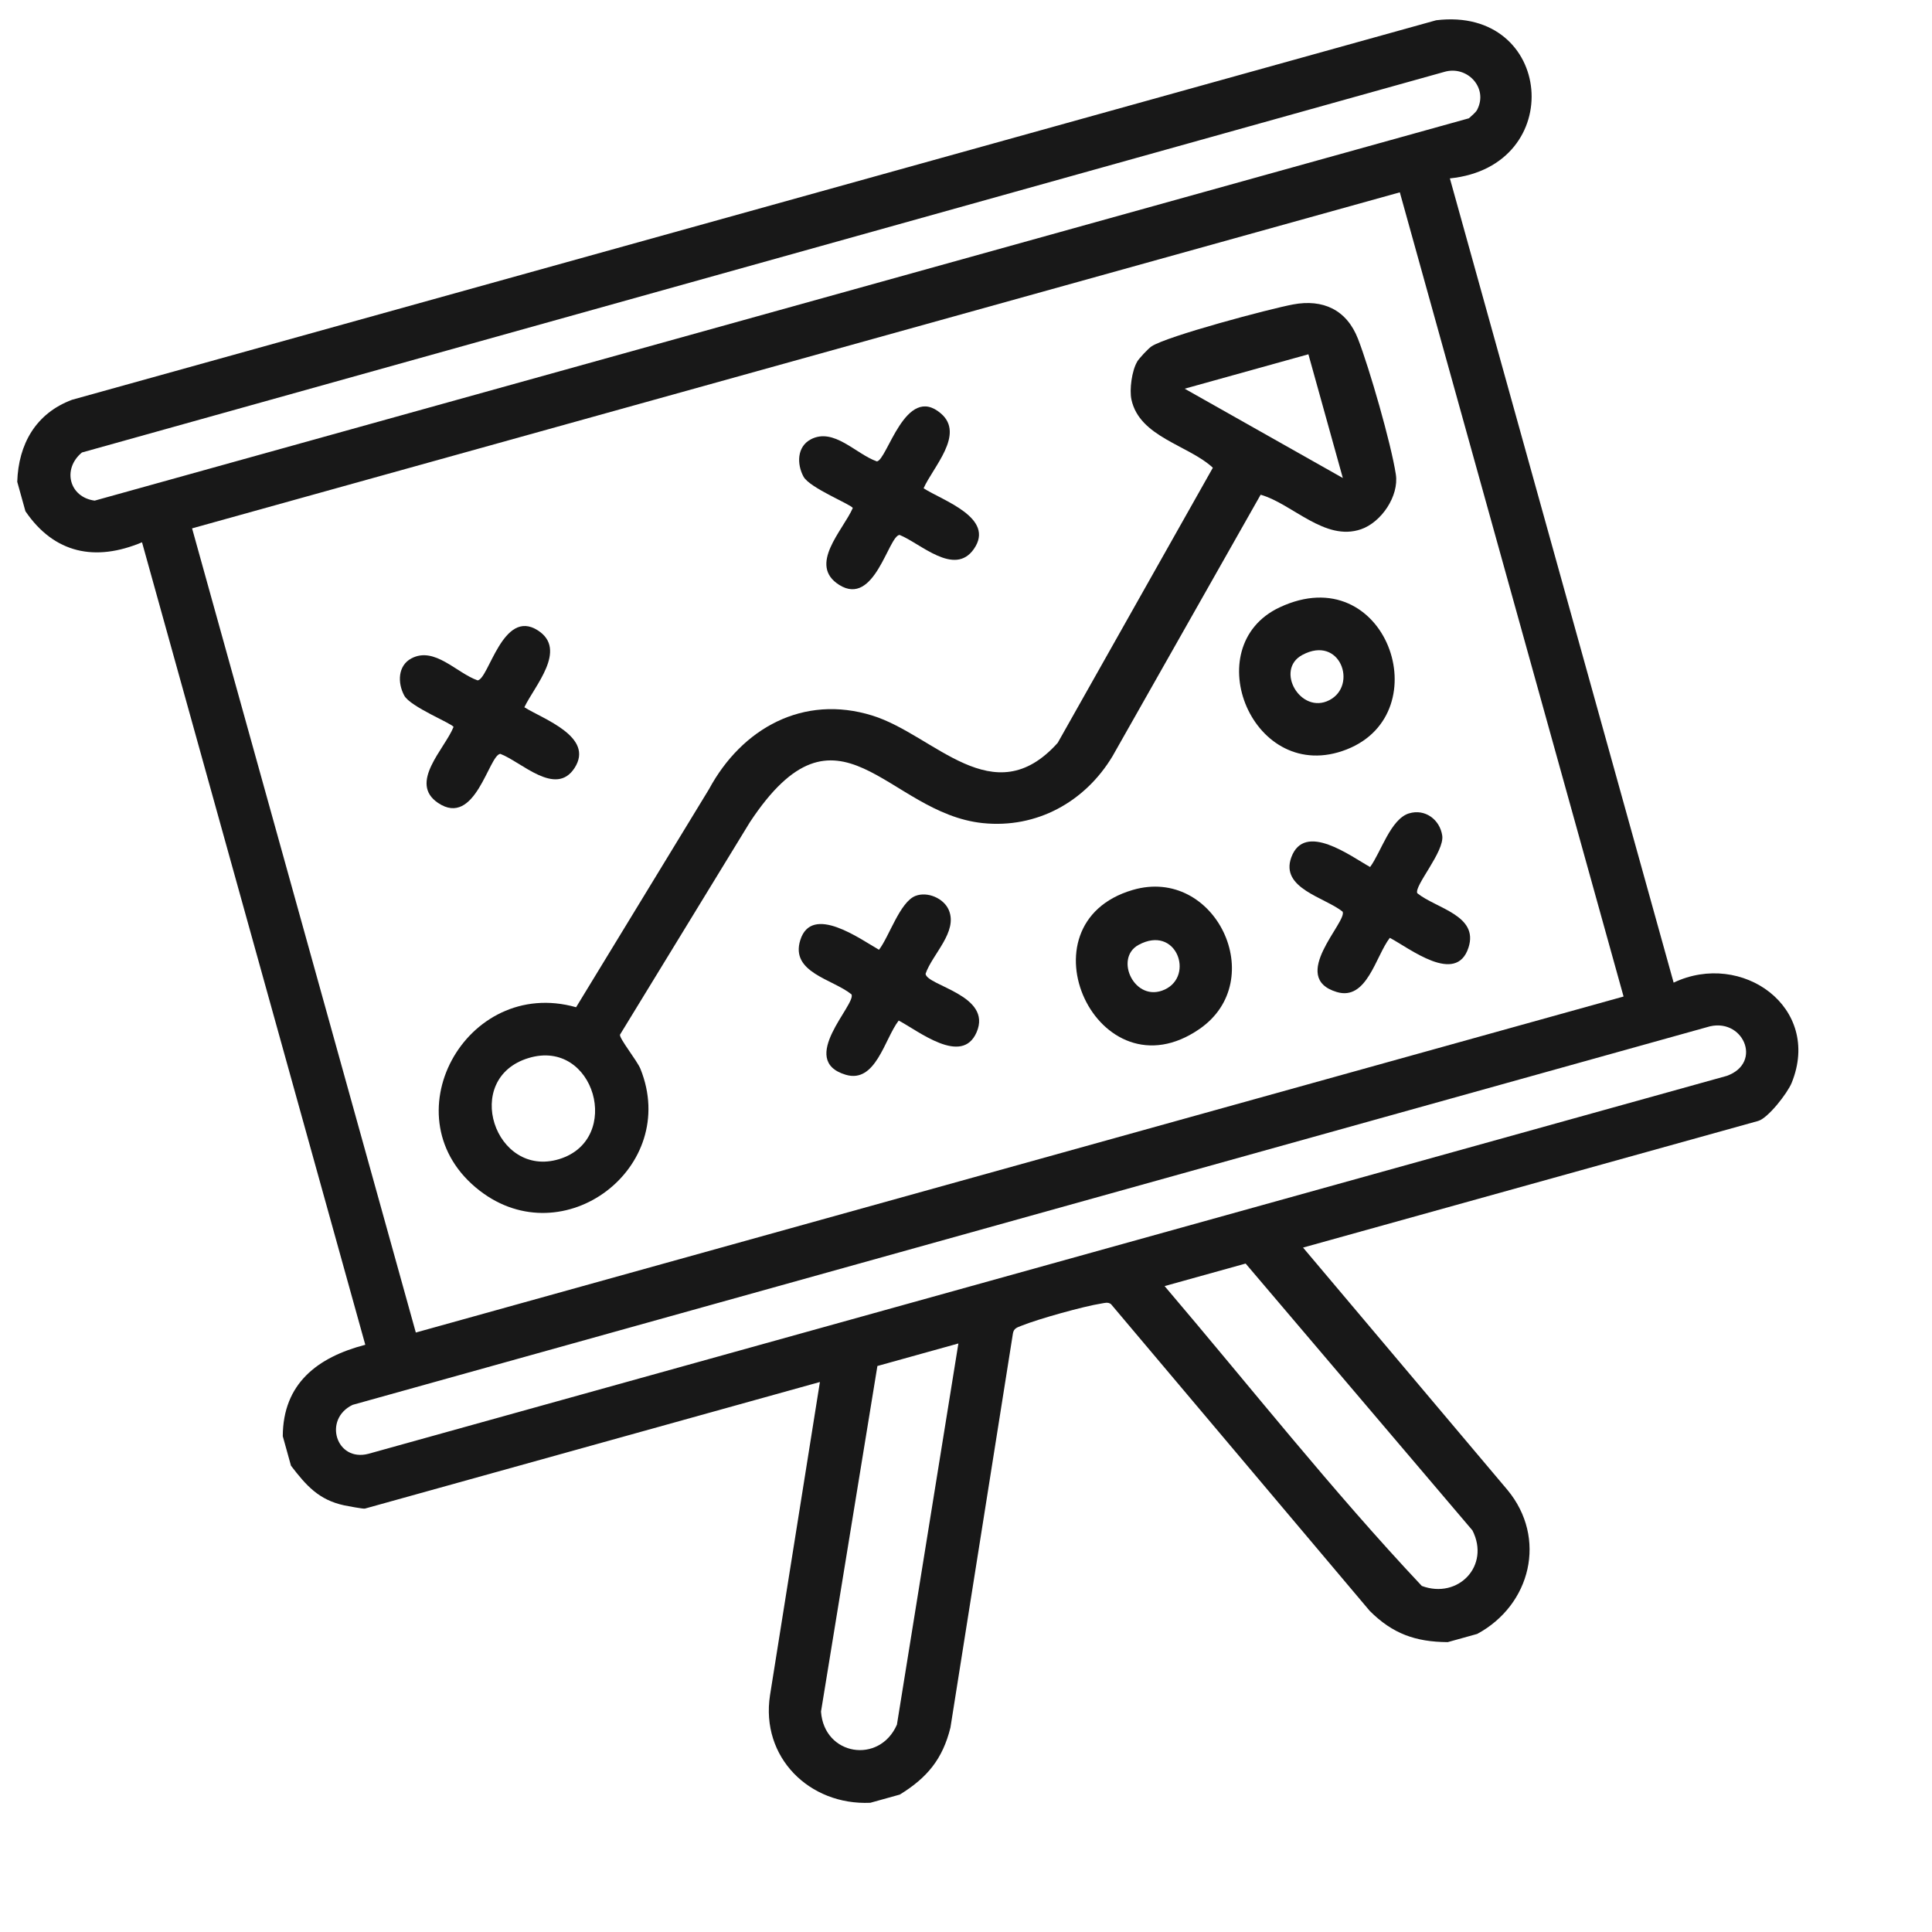 <svg width="243" height="243" viewBox="0 0 243 243" fill="none" xmlns="http://www.w3.org/2000/svg">
<path d="M2.169 60.6C2.32 55.871 4.488 51.993 9.063 50.283L180.635 2.548C195.409 0.752 197.201 20.919 182.361 22.439L210.504 123.592C219.07 119.513 229.199 126.689 225.352 136.19C224.821 137.5 222.373 140.645 221.136 140.989L163.892 156.916L189.612 187.41C194.617 193.457 192.552 201.866 185.796 205.51L182.088 206.542C178.031 206.508 175.163 205.493 172.282 202.615L139.734 164.026C139.339 163.736 138.949 163.888 138.525 163.952C136.331 164.291 130.546 165.905 128.482 166.746C127.969 166.953 127.516 167.052 127.404 167.702L119.543 217.288C118.563 221.24 116.63 223.591 113.173 225.715L109.466 226.747C101.803 227.092 95.644 221.02 96.85 213.218L103.125 173.823L45.886 189.748C45.713 189.796 43.735 189.434 43.304 189.341C40.089 188.651 38.509 186.846 36.598 184.348L35.567 180.641C35.594 174.031 39.912 170.708 45.945 169.141L17.863 68.207C11.986 70.679 6.822 69.62 3.199 64.303L2.168 60.596L2.169 60.6ZM185.81 13.769C187.207 11.007 184.502 8.187 181.648 9.045L10.305 56.913C7.799 58.986 8.703 62.542 11.909 62.967L184.753 14.879C185.095 14.554 185.607 14.172 185.815 13.767L185.81 13.769ZM176.065 24.191L24.159 66.455L52.3 167.602L204.207 125.339L176.065 24.191ZM44.347 176.7C40.595 178.511 42.287 183.923 46.346 182.852L217.186 135.321C221.828 133.662 219.168 127.762 214.682 129.197L44.352 176.698L44.347 176.7ZM120.543 168.977L110.356 171.811L103.263 215.279C103.655 220.828 110.62 221.925 112.812 216.921L120.543 168.977ZM156.666 158.926L146.479 161.76C157.205 174.359 167.511 187.442 178.832 199.475C183.41 201.172 187.467 196.929 185.195 192.484L156.671 158.925L156.666 158.926Z" fill="#181818"/>
<path d="M143.012 45.506C143.279 45.064 144.421 43.84 144.835 43.565C146.775 42.278 159.691 38.845 162.635 38.292C166.396 37.587 169.378 38.95 170.806 42.626C172.234 46.303 174.966 55.777 175.564 59.669C175.978 62.386 173.744 65.684 171.19 66.566C166.632 68.143 162.574 63.374 158.559 62.224L139.919 95.13C136.461 100.871 130.381 104.226 123.617 103.527C111.515 102.276 105.487 86.493 94.315 103.419L77.98 130.138C77.887 130.628 80.138 133.409 80.553 134.44C85.544 146.842 70.91 157.916 60.345 149.768C48.665 140.757 58.561 122.752 72.46 126.687L89.171 99.267C93.316 91.586 101.042 87.308 109.715 89.999C117.535 92.42 124.921 102.482 133.036 93.43L152.548 58.83C149.478 55.978 143.324 54.981 142.308 50.257C142.04 49.008 142.361 46.615 143.024 45.508L143.012 45.506ZM164.566 44.56L149.004 48.889L168.896 60.122L164.566 44.56ZM66.503 133.069C57.995 135.629 62.267 148.263 70.34 145.787C78.374 143.323 74.795 130.576 66.503 133.069Z" fill="#181818"/>
<path d="M142.462 111.937C152.865 108.883 159.734 123.301 150.872 129.419C138.085 138.257 127.907 116.205 142.462 111.937ZM143.205 118.844C140.073 120.542 142.736 126.206 146.501 124.46C150.26 122.716 147.95 116.271 143.205 118.844Z" fill="#181818"/>
<path d="M160.944 76.393C174.305 70.116 181.154 89.654 169.372 94.265C157.589 98.876 150.455 81.322 160.944 76.393ZM163.798 82.377C160.313 84.248 163.593 89.921 167.199 88.065C170.805 86.208 168.568 79.818 163.798 82.377Z" fill="#181818"/>
<path d="M115.151 112.681C116.649 112.104 118.703 112.972 119.336 114.46C120.5 117.208 117.267 120.001 116.415 122.478C116.563 123.988 124.856 125.158 122.834 129.832C120.987 134.1 115.485 129.637 113.034 128.362C111.254 130.665 110.152 136.31 106.365 135.177C100.252 133.347 107.704 126.341 107.1 125.069C104.71 123.132 99.382 122.326 100.657 118.244C102.094 113.652 108.214 118.13 110.557 119.457C111.853 117.774 113.191 113.439 115.151 112.681Z" fill="#181818"/>
<path d="M177.228 102.304C179.233 101.688 181.109 103.086 181.4 105.106C181.69 107.127 177.831 111.448 178.262 112.347C180.63 114.264 186.01 115.124 184.705 119.172C183.16 123.969 177.231 119.22 174.806 117.959C173.025 120.262 171.924 125.906 168.137 124.773C162.023 122.944 169.476 115.938 168.871 114.666C166.636 112.861 160.986 111.74 162.416 107.833C164.081 103.296 169.907 107.712 172.327 109.049C173.694 107.197 174.902 103.01 177.227 102.3L177.228 102.304Z" fill="#181818"/>
<path d="M51.752 82.808C54.658 81.274 57.413 84.64 60.073 85.575C61.479 85.434 63.245 76.448 67.658 79.294C71.427 81.722 67.211 86.293 65.952 88.957C68.311 90.439 74.795 92.678 72.268 96.591C69.903 100.262 65.573 95.819 62.927 94.817C61.474 94.96 59.786 104.154 55.092 100.986C51.356 98.463 55.935 94.203 57.043 91.436C56.928 91.025 51.616 88.914 50.846 87.486C49.987 85.896 50.027 83.719 51.747 82.809L51.752 82.808Z" fill="#181818"/>
<path d="M101.966 55.266C104.873 53.732 107.628 57.098 110.288 58.033C111.581 57.908 113.898 48.181 118.349 52.009C121.398 54.627 117.326 58.778 116.167 61.415C118.528 62.945 125.226 65.129 122.489 69.053C120.049 72.553 115.766 68.332 113.143 67.28C111.726 67.418 110.01 76.375 105.554 73.567C101.578 71.063 106.03 66.71 107.259 63.899C107.144 63.488 101.832 61.377 101.062 59.949C100.203 58.359 100.243 56.182 101.963 55.272L101.966 55.266Z" fill="#181818"/>
</svg>
